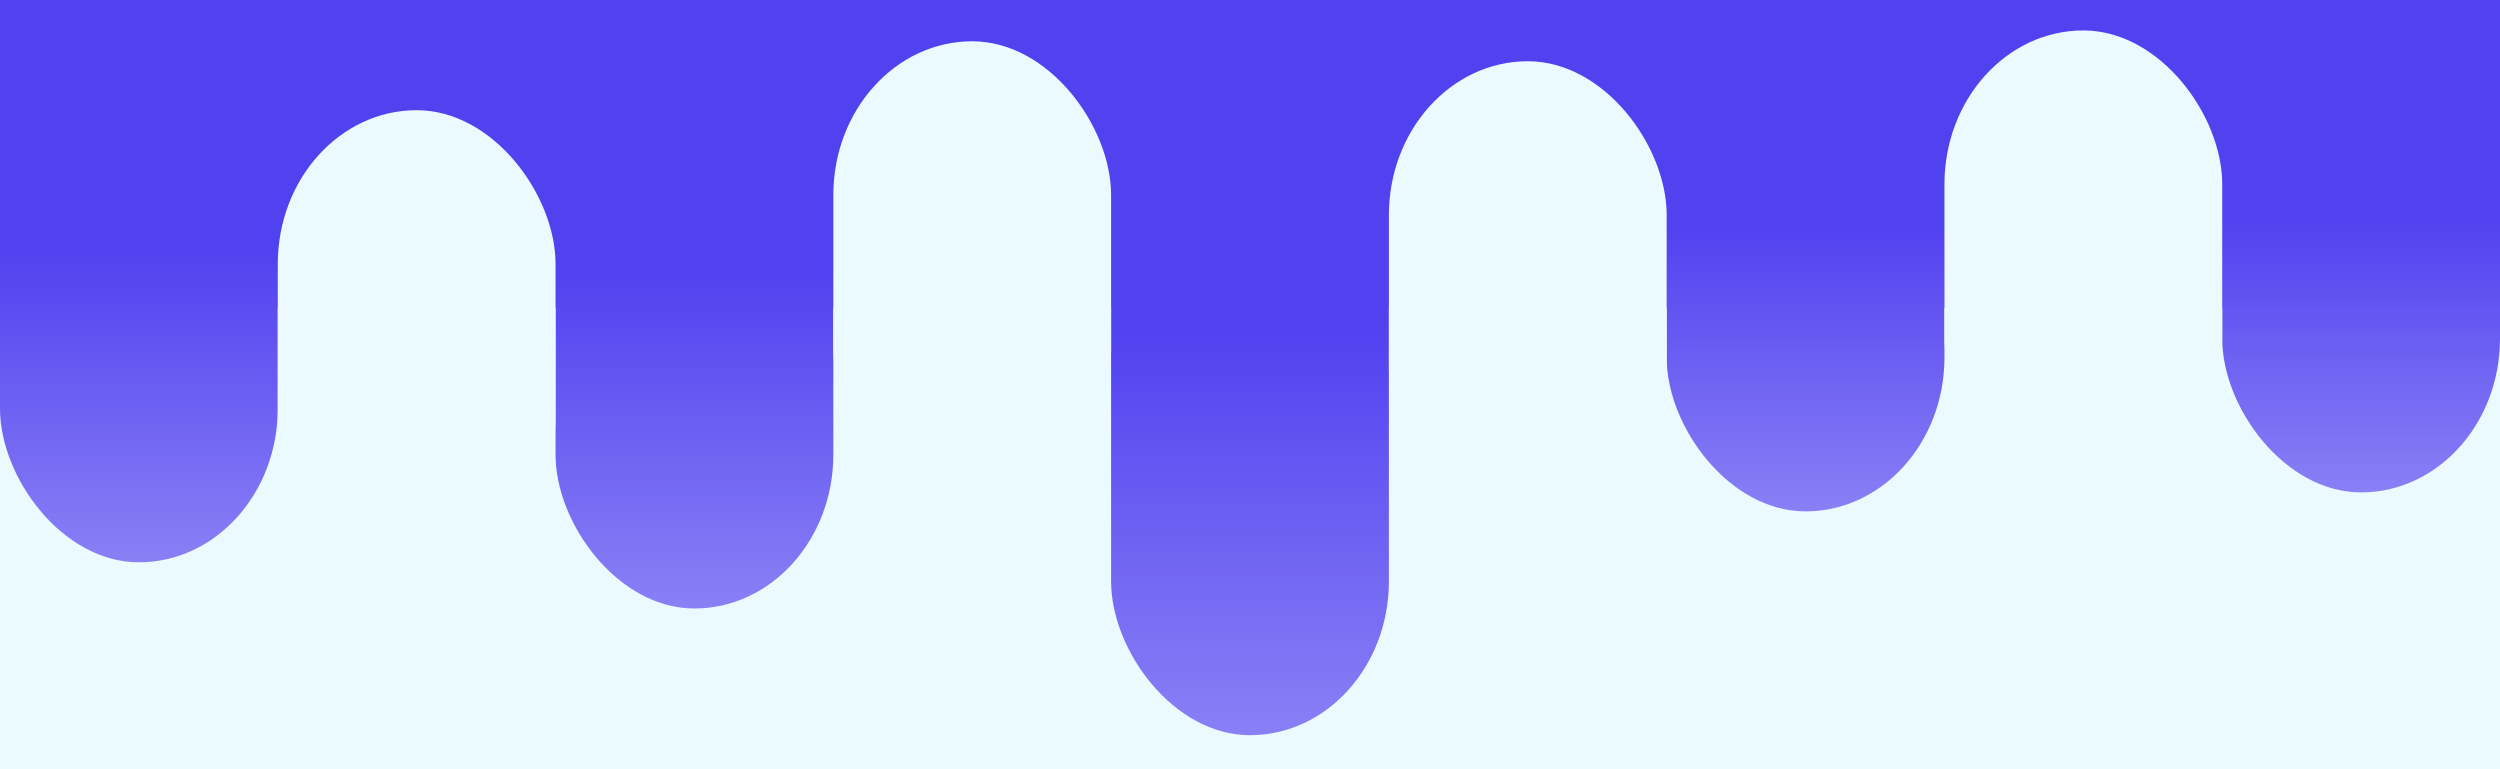 <svg xmlns="http://www.w3.org/2000/svg" version="1.1" xmlns:xlink="http://www.w3.org/1999/xlink" xmlns:svgjs="http://svgjs.dev/svgjs" viewBox="0 0 325 100"><defs><linearGradient x1="50%" y1="0%" x2="50%" y2="100%" id="ssspill-grad"><stop stop-color="#5142F0" stop-opacity="1" offset="45%"></stop><stop stop-color="#8980F5" stop-opacity="1" offset="100%"></stop></linearGradient></defs><rect width="100%" height="100%" fill="#EBFAFF"></rect><g fill="url(#ssspill-grad)">
    <rect width="100%" height="40" fill="#5142F0"></rect>

    <rect x="0" width="11.111%" height="73.099" rx="20"></rect>
      <rect x="22.222%" width="11.111%" height="79.104" rx="20"></rect>
      <rect x="44.444%" width="11.111%" height="95.575" rx="20"></rect>
      <rect x="66.667%" width="11.111%" height="66.479" rx="20"></rect>
      <rect x="88.889%" width="11.111%" height="64.011" rx="20"></rect>
  </g><g fill="#EBFAFF">
    <rect x="11.111%" y="14.326" width="11.111%" height="60" rx="20"></rect>
      <rect x="33.333%" y="5.368" width="11.111%" height="60" rx="20"></rect>
      <rect x="55.556%" y="7.962" width="11.111%" height="60" rx="20"></rect>
      <rect x="77.778%" y="3.958" width="11.111%" height="60" rx="20"></rect>
  </g></svg>